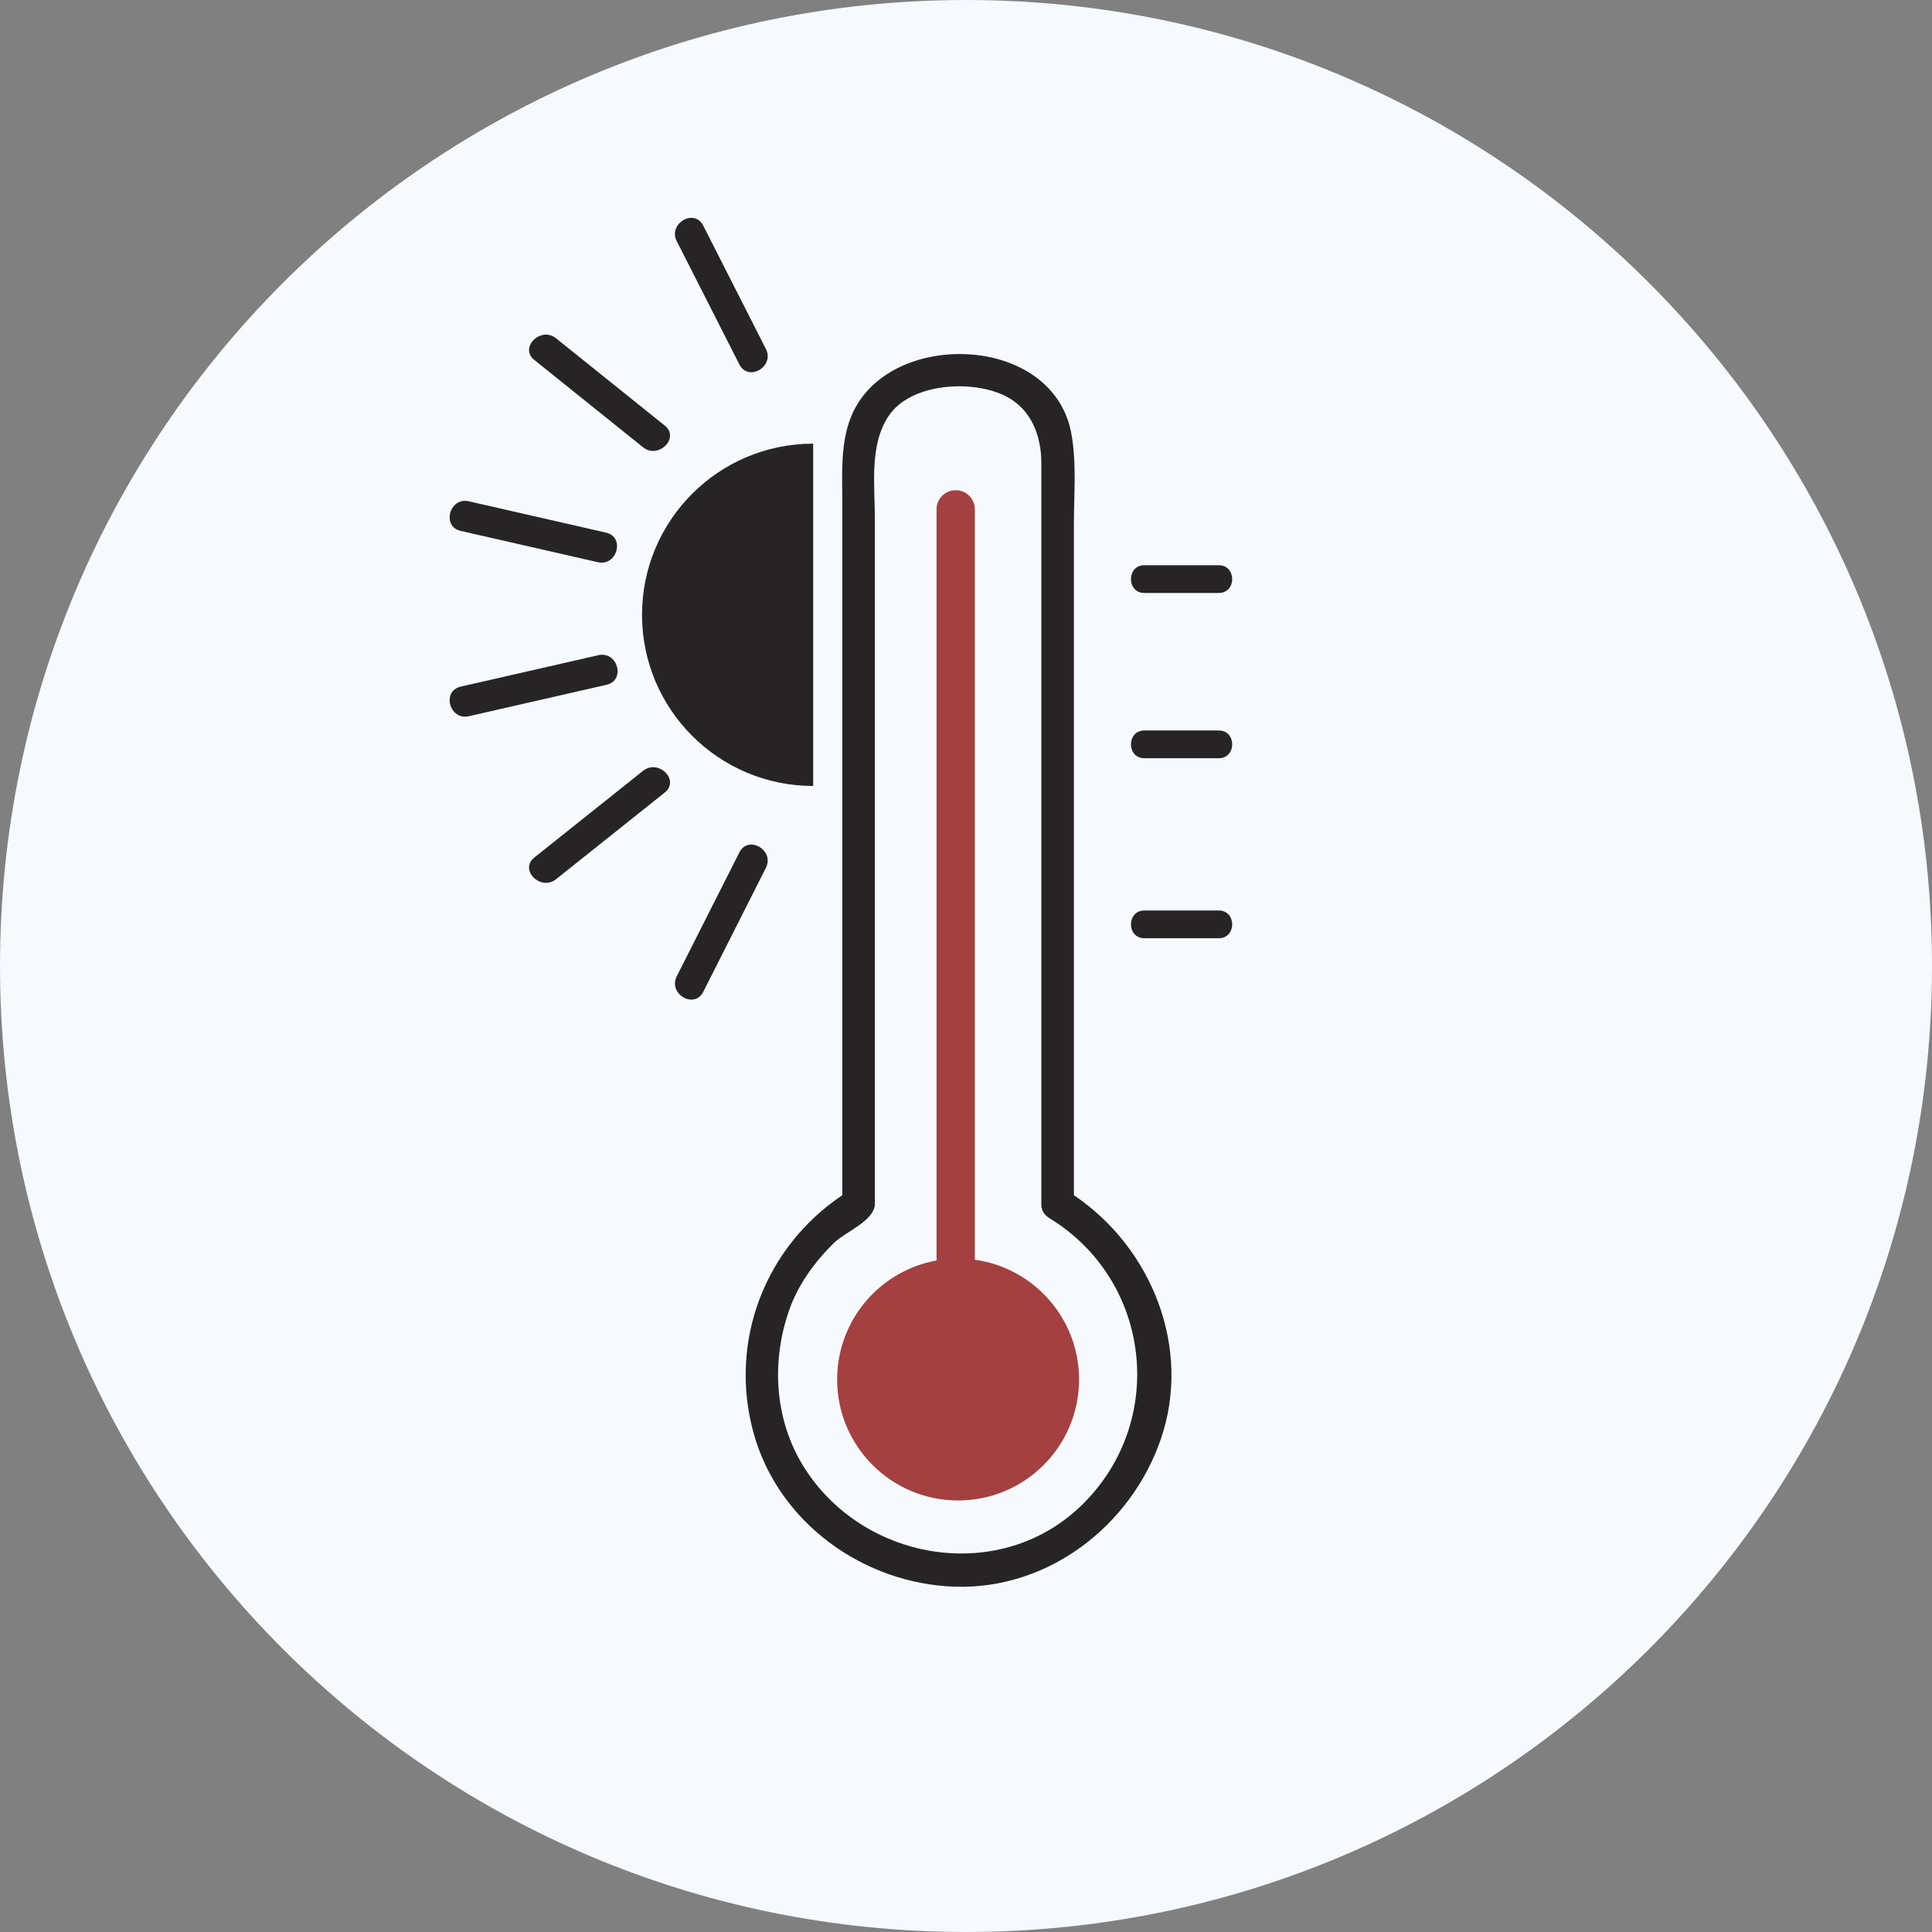 <?xml version="1.0" encoding="UTF-8" standalone="no"?>
<!-- Created with Inkscape (http://www.inkscape.org/) -->

<svg
   width="149.24mm"
   height="149.239mm"
   viewBox="0 0 149.24 149.239"
   version="1.1"
   id="svg21"
   xml:space="preserve"
   sodipodi:docname="Documento nuevo 1.2025_03_22_20_01_51.0.svg"
   xmlns:inkscape="http://www.inkscape.org/namespaces/inkscape"
   xmlns:sodipodi="http://sodipodi.sourceforge.net/DTD/sodipodi-0.dtd"
   xmlns="http://www.w3.org/2000/svg"
   xmlns:svg="http://www.w3.org/2000/svg"><rect x="0" y="0" width="149.24" height="149.239" fill="#808080" stroke="none"/><sodipodi:namedview
     id="namedview23"
     pagecolor="#ffffff"
     bordercolor="#000000"
     borderopacity="0.25"
     inkscape:showpageshadow="2"
     inkscape:pageopacity="0.0"
     inkscape:pagecheckerboard="0"
     inkscape:deskcolor="#d1d1d1"
     inkscape:document-units="mm"
     showgrid="false" /><defs
     id="defs18" /><path
     d="m 149.24,74.619 c 0,41.212 -33.408,74.62 -74.62,74.62 C 33.409,149.239 8.0442657e-5,115.83 8.0442657e-5,74.619 8.0442657e-5,33.407 33.409,-6.1123752e-7 74.62,-6.1123752e-7 c 41.212,0 74.62,33.407 74.62,74.619"
     style="fill:#f6f9fd;fill-opacity:1;fill-rule:nonzero;stroke:none;stroke-width:0.035"
     id="path6347" /><path
     d="M 75.303,97.309 V 39.335 c 0,-0.808 -0.655,-1.463 -1.463,-1.463 h -0.03 c -0.808,0 -1.463,0.655 -1.463,1.463 v 58.033 c -4.367,0.784 -7.681,4.6 -7.681,9.193 0,5.16 4.183,9.344 9.343,9.344 5.16,0 9.344,-4.183 9.344,-9.344 0,-4.721 -3.503,-8.622 -8.051,-9.252"
     style="fill:#a44040;fill-opacity:1;fill-rule:nonzero;stroke:none;stroke-width:0.035"
     id="path6351" /><path
     d="m 67.58,92.988 c 0,-2.283 0,-4.567 0,-6.85 0,-10.763 0,-21.525 0,-32.288 0,-4.607 0,-9.214 0,-13.82 0,-2.593 -0.438,-5.633 1.059,-7.89 1.708,-2.573 6.493,-2.838 9.063,-1.53 1.974,1.006 2.738,3.078 2.738,5.158 0,3.053 0,6.106 0,9.158 0,11.035 0,22.07 0,33.106 0,4.994 0,9.987 0,14.981 0,0.406 0.158,0.71 0.394,0.913 0.066,0.062 0.142,0.12 0.229,0.173 7.869,4.803 9.112,15.645 2.562,22.106 -6.258,6.173 -16.716,4.489 -21.387,-2.661 -2.396,-3.667 -2.704,-8.239 -1.285,-12.319 0.695,-2.001 1.986,-3.762 3.484,-5.232 0.826,-0.81 3.144,-1.699 3.144,-3.005 z m -2.515,-41.095 c 0,13.478 0,26.956 0,40.434 -5.985,4.012 -8.787,11.306 -6.864,18.333 1.903,6.955 8.505,11.688 15.583,11.906 7.201,0.222 13.564,-4.698 15.873,-11.362 2.442,-7.047 -0.68,-14.824 -6.703,-18.876 0,-17.265 0,-34.53 0,-51.794 0,-2.315 0.223,-4.779 -0.202,-7.069 -1.293,-6.966 -11.695,-7.912 -15.818,-3.202 -2.159,2.467 -1.869,5.603 -1.869,8.618 0,4.337 0,8.674 0,13.012"
     style="fill:#272425;fill-opacity:1;fill-rule:nonzero;stroke:none;stroke-width:0.035"
     id="path6369" /><path
     d="m 49.594,47.492 c 0,7.302 5.919,13.221 13.221,13.221 V 34.271 c -7.302,0 -13.221,5.919 -13.221,13.221"
     style="fill:#272425;fill-opacity:1;fill-rule:nonzero;stroke:none;stroke-width:0.035"
     id="path6371" /><path
     d="m 41.276,27.807 c 2.799,2.248 5.598,4.495 8.398,6.743 1.18,0.948 2.869,-0.719 1.676,-1.676 -2.799,-2.248 -5.598,-4.495 -8.398,-6.743 -1.18,-0.948 -2.869,0.719 -1.676,1.677"
     style="fill:#272425;fill-opacity:1;fill-rule:nonzero;stroke:none;stroke-width:0.035"
     id="path6373" /><path
     d="m 57.116,28.153 c 0.693,1.363 2.738,0.163 2.047,-1.197 -1.613,-3.175 -3.226,-6.35 -4.839,-9.526 -0.693,-1.362 -2.738,-0.162 -2.048,1.199 1.613,3.175 3.226,6.349 4.84,9.524"
     style="fill:#272425;fill-opacity:1;fill-rule:nonzero;stroke:none;stroke-width:0.035"
     id="path6375" /><path
     d="m 36.214,55.326 c 3.547,-0.81 7.094,-1.619 10.642,-2.429 1.49,-0.34 0.858,-2.626 -0.63,-2.286 -3.547,0.81 -7.094,1.619 -10.642,2.429 -1.49,0.34 -0.858,2.626 0.63,2.286"
     style="fill:#272425;fill-opacity:1;fill-rule:nonzero;stroke:none;stroke-width:0.035"
     id="path6377" /><path
     d="m 35.584,41.009 c 3.533,0.806 7.065,1.613 10.598,2.419 1.489,0.34 2.121,-1.946 0.63,-2.286 -3.532,-0.806 -7.065,-1.613 -10.598,-2.419 -1.488,-0.34 -2.12,1.946 -0.63,2.286"
     style="fill:#272425;fill-opacity:1;fill-rule:nonzero;stroke:none;stroke-width:0.035"
     id="path6379" /><path
     d="m 49.674,59.544 c -2.799,2.232 -5.599,4.464 -8.398,6.696 -1.196,0.954 0.494,2.62 1.676,1.677 2.799,-2.232 5.599,-4.464 8.398,-6.697 1.196,-0.953 -0.494,-2.619 -1.676,-1.676"
     style="fill:#272425;fill-opacity:1;fill-rule:nonzero;stroke:none;stroke-width:0.035"
     id="path6381" /><path
     d="m 54.324,76.615 c 1.613,-3.192 3.226,-6.385 4.839,-9.577 0.688,-1.361 -1.357,-2.562 -2.047,-1.197 -1.613,3.192 -3.226,6.385 -4.84,9.577 -0.688,1.361 1.358,2.562 2.048,1.197"
     style="fill:#272425;fill-opacity:1;fill-rule:nonzero;stroke:none;stroke-width:0.035"
     id="path6383" /><path
     d="m 88.399,45.805 c 1.916,0 3.831,0 5.747,0 1.382,0 1.382,-2.143 0,-2.143 -1.916,0 -3.831,0 -5.747,0 -1.382,0 -1.382,2.143 0,2.143"
     style="fill:#272425;fill-opacity:1;fill-rule:nonzero;stroke:none;stroke-width:0.035"
     id="path6395" /><path
     d="m 88.399,58.569 c 1.916,0 3.831,0 5.747,0 1.382,0 1.382,-2.143 0,-2.143 -1.916,0 -3.831,0 -5.747,0 -1.382,0 -1.382,2.143 0,2.143"
     style="fill:#272425;fill-opacity:1;fill-rule:nonzero;stroke:none;stroke-width:0.035"
     id="path6397" /><path
     d="m 88.399,72.475 c 1.916,0 3.831,0 5.747,0 1.382,0 1.382,-2.143 0,-2.143 -1.916,0 -3.831,0 -5.747,0 -1.382,0 -1.382,2.143 0,2.143"
     style="fill:#272425;fill-opacity:1;fill-rule:nonzero;stroke:none;stroke-width:0.035"
     id="path6399" /></svg>
